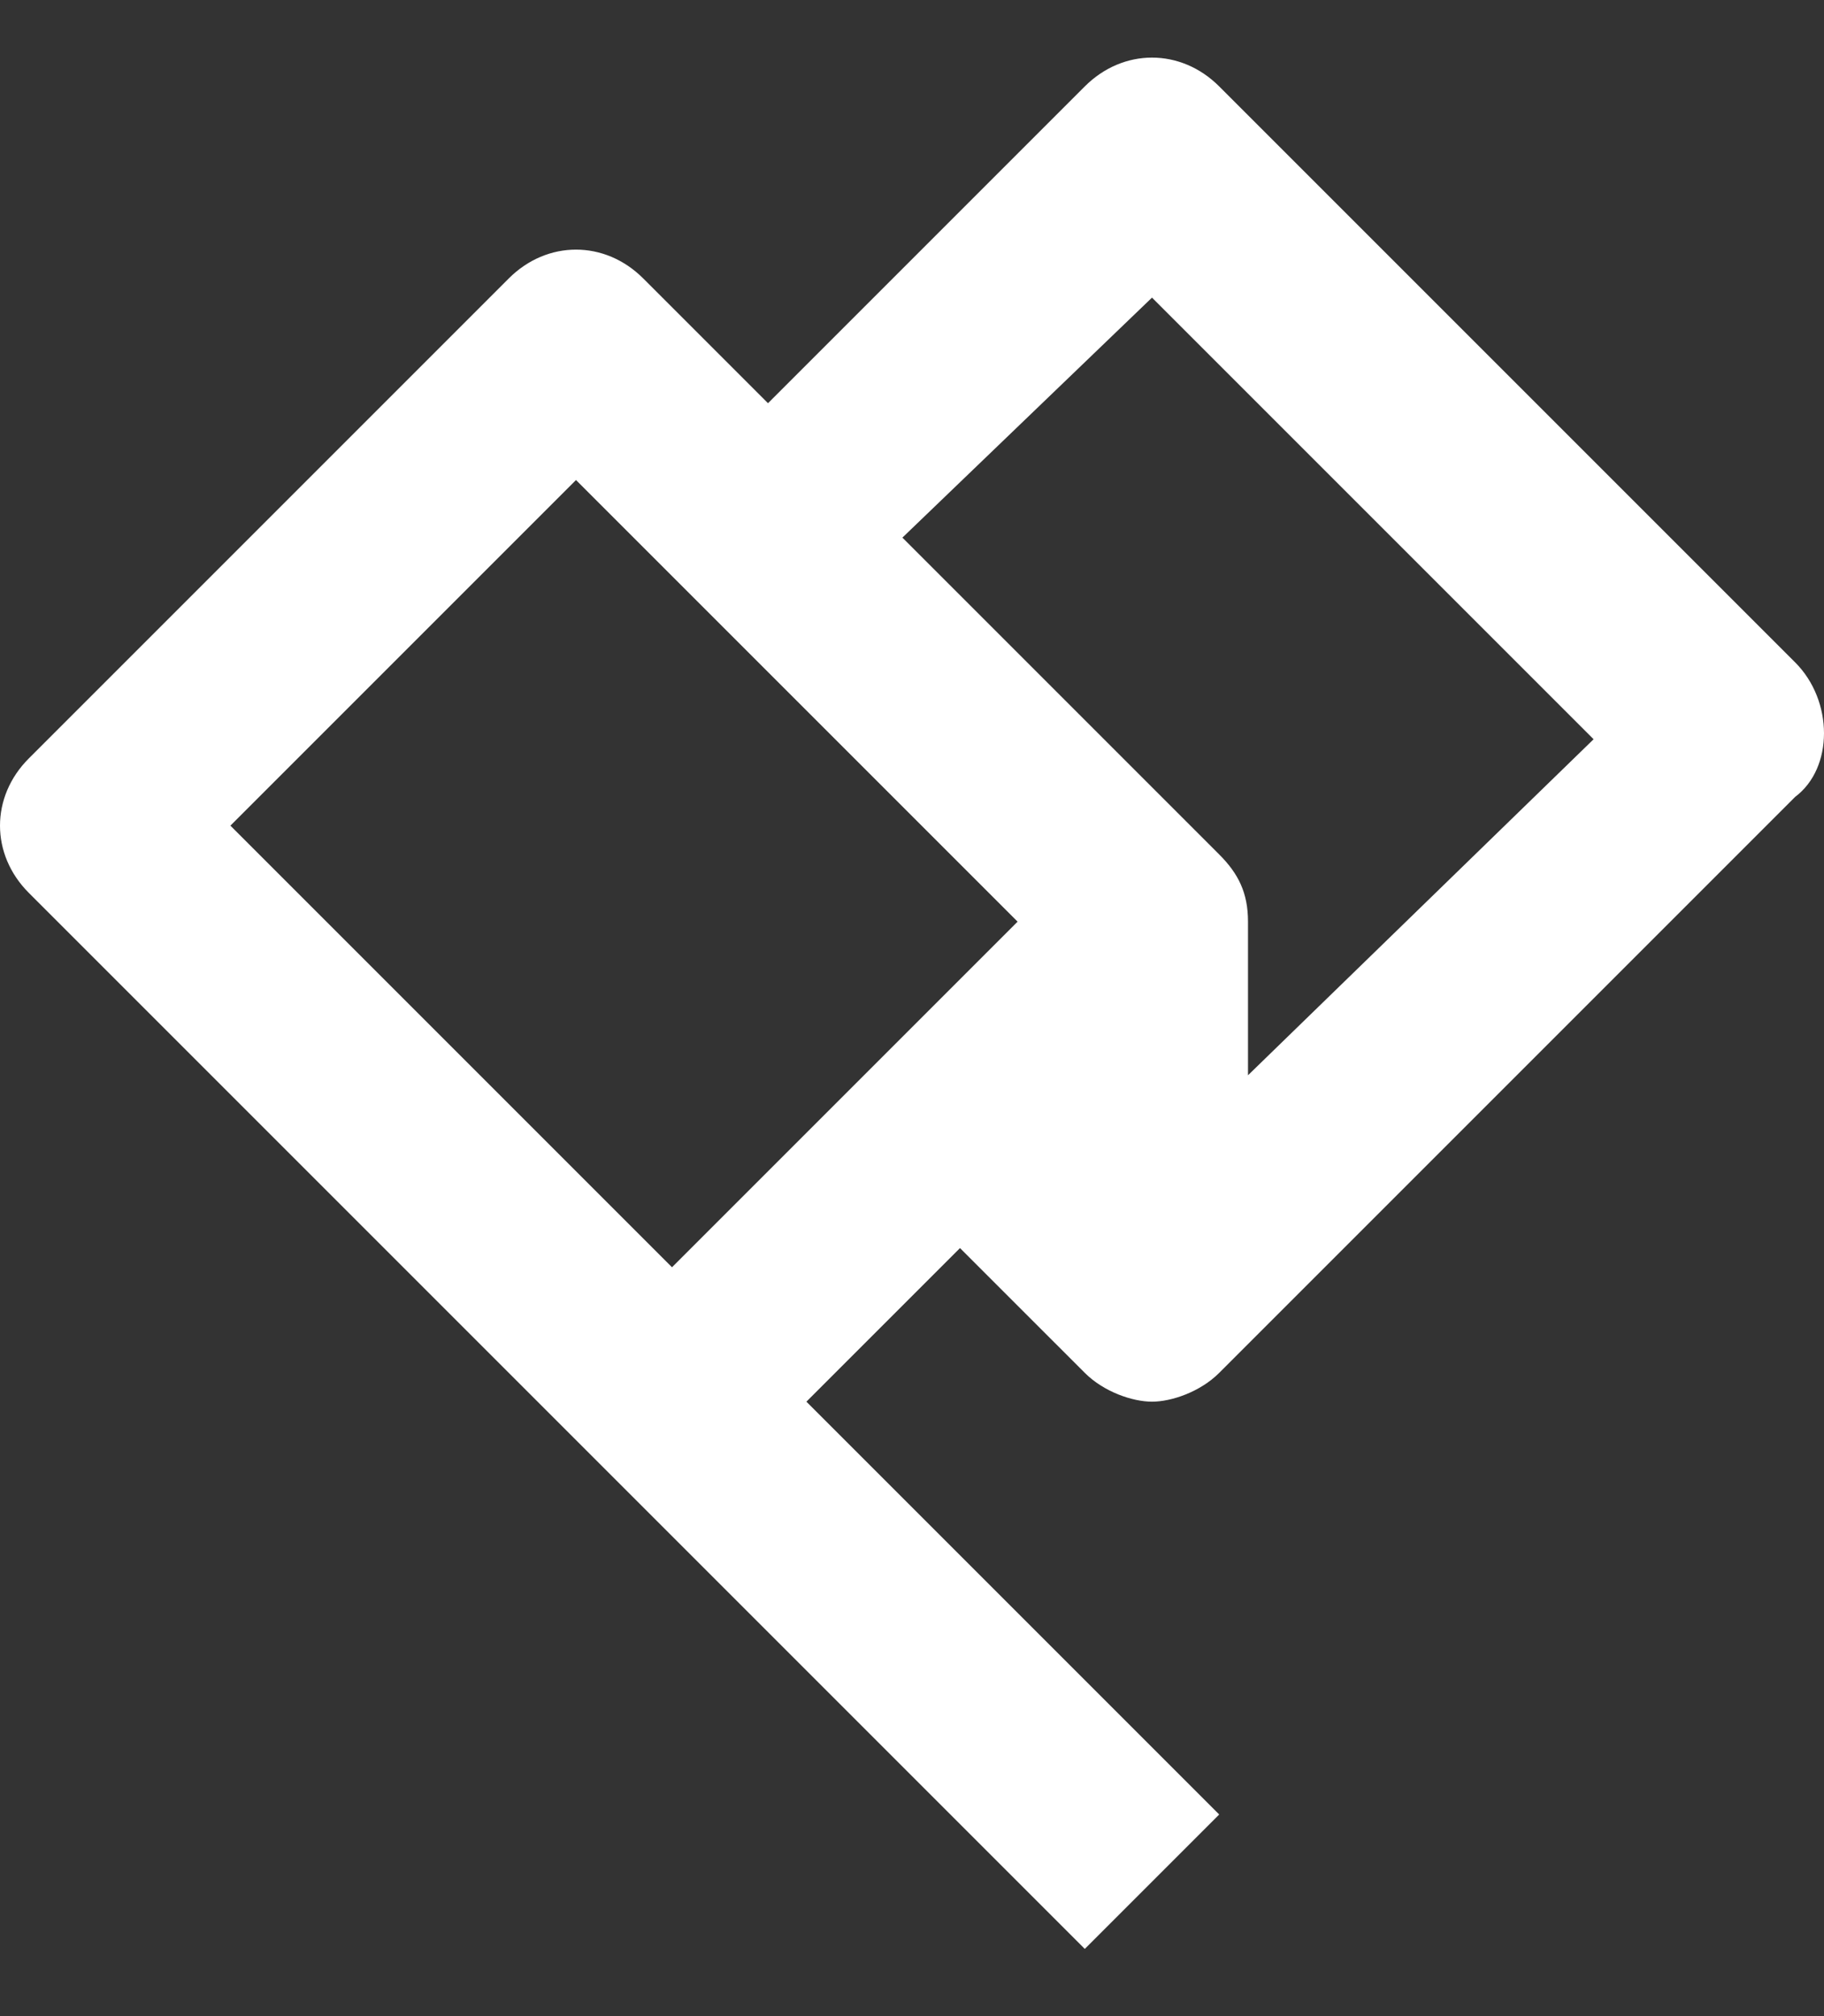 <svg xmlns="http://www.w3.org/2000/svg" width="19" height="21" viewBox="0 0 19 21">
  <rect x="0" y="0" width="19" height="21" fill="#333333" stroke="none"/>
  <path fill="#fff" d="M18.7,6.9 L12.7,0.9 C12.3,0.5 11.7,0.5 11.3,0.9 L8,4.2 L6.7,2.9 C6.3,2.5 5.7,2.5 5.3,2.9 L0.3,7.9 C-0.1,8.3 -0.1,8.9 0.3,9.3 L6.3,15.3 L11.3,20.3 L12.7,18.9 L8.4,14.6 L10,13 L11.3,14.3 C11.5,14.5 11.8,14.6 12,14.6 C12.2,14.6 12.5,14.5 12.7,14.3 L18.7,8.3 C19.1,8 19.1,7.3 18.7,6.9 Z M2.4,8.6 L6,5 L10.6,9.6 L7,13.2 L2.4,8.6 Z M13,11.2 L13,9.6 C13,9.3 12.9,9.1 12.7,8.9 L9.4,5.6 L12,3.1 L16.6,7.7 L13,11.2 Z"/>
</svg>
